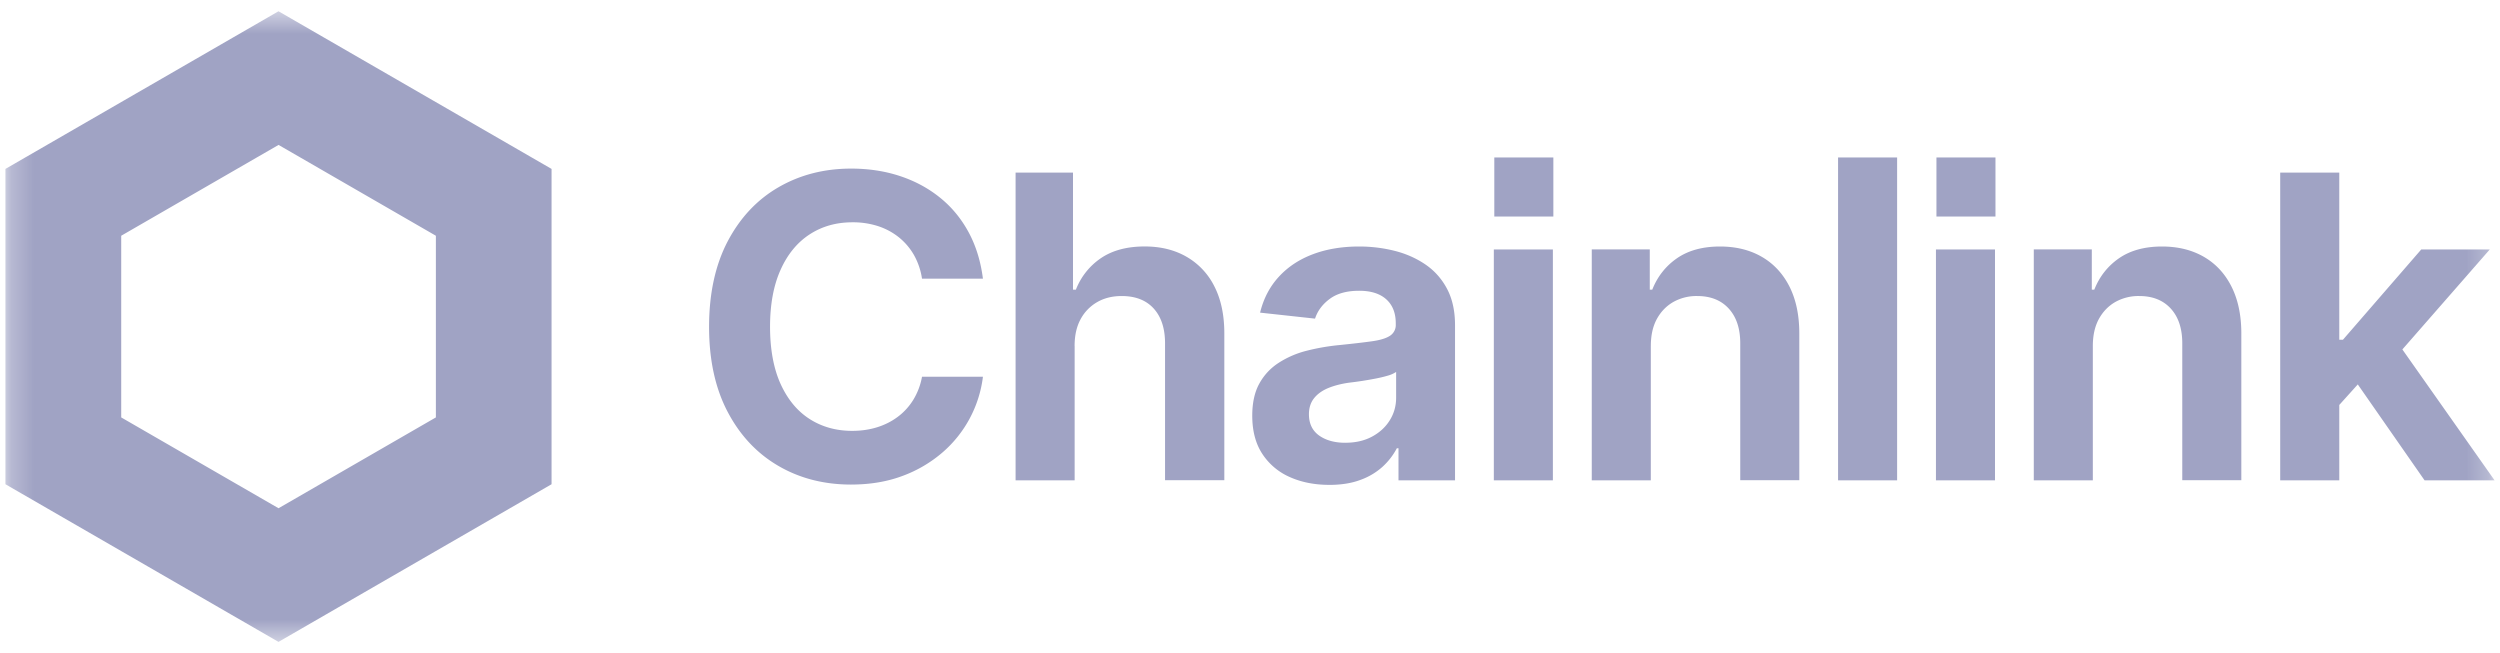 <svg xmlns="http://www.w3.org/2000/svg" fill="none" viewBox="0 0 111 29"><mask id="a" width="111" height="29" x="0" y="0" maskUnits="userSpaceOnUse" style="mask-type:luminance"><path fill="#fff" d="M110.759.5H.241v28H110.76V.5Z"/></mask><g fill="#A0A3C4" mask="url(#a)"><path d="M12.365.5.241 7.5v14l12.124 7 12.124-7v-14L12.365.5Zm6.988 18.033-6.986 4.033-6.985-4.033v-8.066l6.986-4.033 6.985 4.033v8.066ZM37.791 21.515c-1.204 0-2.282-.276-3.232-.83-.95-.553-1.701-1.352-2.251-2.398-.55-1.046-.825-2.305-.825-3.778 0-1.473.278-2.752.83-3.801.554-1.048 1.306-1.848 2.26-2.398.954-.55 2.027-.824 3.22-.824.774 0 1.498.11 2.163.33.667.22 1.26.539 1.779.958.52.418.942.93 1.27 1.535.327.605.539 1.293.637 2.064h-2.705a3.06 3.06 0 0 0-.357-1.05 2.792 2.792 0 0 0-.673-.789 2.941 2.941 0 0 0-.925-.495 3.62 3.62 0 0 0-1.133-.169c-.72 0-1.356.18-1.907.541-.55.36-.98.886-1.288 1.577-.309.69-.464 1.532-.464 2.521 0 .99.156 1.848.467 2.536.313.687.74 1.206 1.289 1.558.547.351 1.179.527 1.892.527.398 0 .767-.054 1.11-.161.34-.106.649-.263.92-.468.272-.204.5-.455.684-.752a2.97 2.97 0 0 0 .385-1.021h2.705a5.289 5.289 0 0 1-1.783 3.35 5.755 5.755 0 0 1-1.779 1.05c-.682.257-1.444.386-2.286.386v.003l-.003-.002ZM47.714 15.366v5.96h-2.622V7.663h2.549v5.197h.129a2.997 2.997 0 0 1 1.119-1.403c.506-.341 1.152-.514 1.934-.514.709 0 1.33.152 1.86.458a3.11 3.11 0 0 1 1.238 1.32c.293.574.439 1.27.439 2.083v6.518h-2.632v-6.078c0-.661-.168-1.175-.504-1.546-.336-.37-.811-.554-1.421-.554-.41 0-.771.088-1.082.266a1.92 1.92 0 0 0-.739.756c-.18.329-.27.725-.27 1.198v.002l.002-.001ZM59.019 21.528c-.654 0-1.239-.116-1.755-.348a2.791 2.791 0 0 1-1.22-1.032c-.297-.454-.444-1.019-.444-1.69 0-.574.105-1.052.317-1.432.211-.38.498-.686.862-.92a4.168 4.168 0 0 1 1.237-.533 9.542 9.542 0 0 1 1.453-.252c.6-.061 1.082-.117 1.45-.169.367-.051.633-.134.801-.247a.564.564 0 0 0 .252-.5v-.046c0-.46-.14-.815-.42-1.068-.282-.254-.683-.381-1.203-.381-.55 0-.986.12-1.311.363-.324.24-.54.533-.65.874l-2.44-.266c.152-.623.43-1.154.83-1.59.4-.437.903-.771 1.507-1 .605-.23 1.293-.346 2.063-.346.532 0 1.05.063 1.555.188.504.125.959.324 1.366.597.406.273.732.632.971 1.078.241.447.363.99.363 1.633v6.885h-2.51v-1.422h-.074c-.16.305-.371.581-.641.827a2.98 2.98 0 0 1-.99.582c-.391.145-.847.216-1.367.216h-.003Zm.713-1.87c.453 0 .847-.09 1.183-.27.336-.18.6-.421.789-.724.189-.302.284-.637.284-1.003v-1.147a1.296 1.296 0 0 1-.375.166c-.166.049-.352.094-.56.133a15.187 15.187 0 0 1-1.156.178c-.348.05-.655.129-.922.238-.266.11-.476.26-.628.449-.152.189-.23.427-.23.715 0 .416.152.73.454.946.302.213.689.32 1.16.32l.001-.001ZM66.326 21.327v-10.25h2.622v10.25h-2.622ZM73.296 15.366v5.96h-2.622V11.074h2.576v1.788h.11c.233-.587.601-1.053 1.105-1.4.504-.345 1.138-.517 1.903-.517.709 0 1.328.153 1.856.458.528.305.938.747 1.23 1.324.29.578.435 1.27.435 2.077v6.518h-2.622v-6.078c0-.654-.169-1.168-.508-1.54-.338-.372-.805-.56-1.4-.56a2.1 2.1 0 0 0-1.068.266c-.309.179-.55.43-.729.756-.178.329-.265.725-.265 1.198v.002h-.001ZM84.232 6.991v14.335H81.61V6.991h2.622ZM85.956 21.327v-10.25h2.622v10.25h-2.622ZM92.922 15.366v5.96H90.3V11.074h2.576v1.788h.11c.233-.587.601-1.053 1.105-1.4.504-.345 1.138-.517 1.903-.517.709 0 1.328.153 1.857.458.528.305.938.747 1.228 1.324.29.578.436 1.27.436 2.077v6.518h-2.622v-6.078c0-.654-.169-1.168-.508-1.54-.338-.372-.806-.56-1.399-.56a2.1 2.1 0 0 0-1.069.266c-.309.179-.55.43-.729.756-.178.329-.266.725-.266 1.198v.002ZM107.65 21.326h3.109l-4.094-5.811 3.882-4.44h-3.043l-3.476 4.008h-.164v-7.42h-2.623v13.663h2.623V17.98l.822-.912 2.964 4.257v.001ZM68.969 6.991h-2.622v2.622h2.622V6.991ZM88.6 6.991h-2.622v2.622h2.621V6.991Z"/></g></svg>